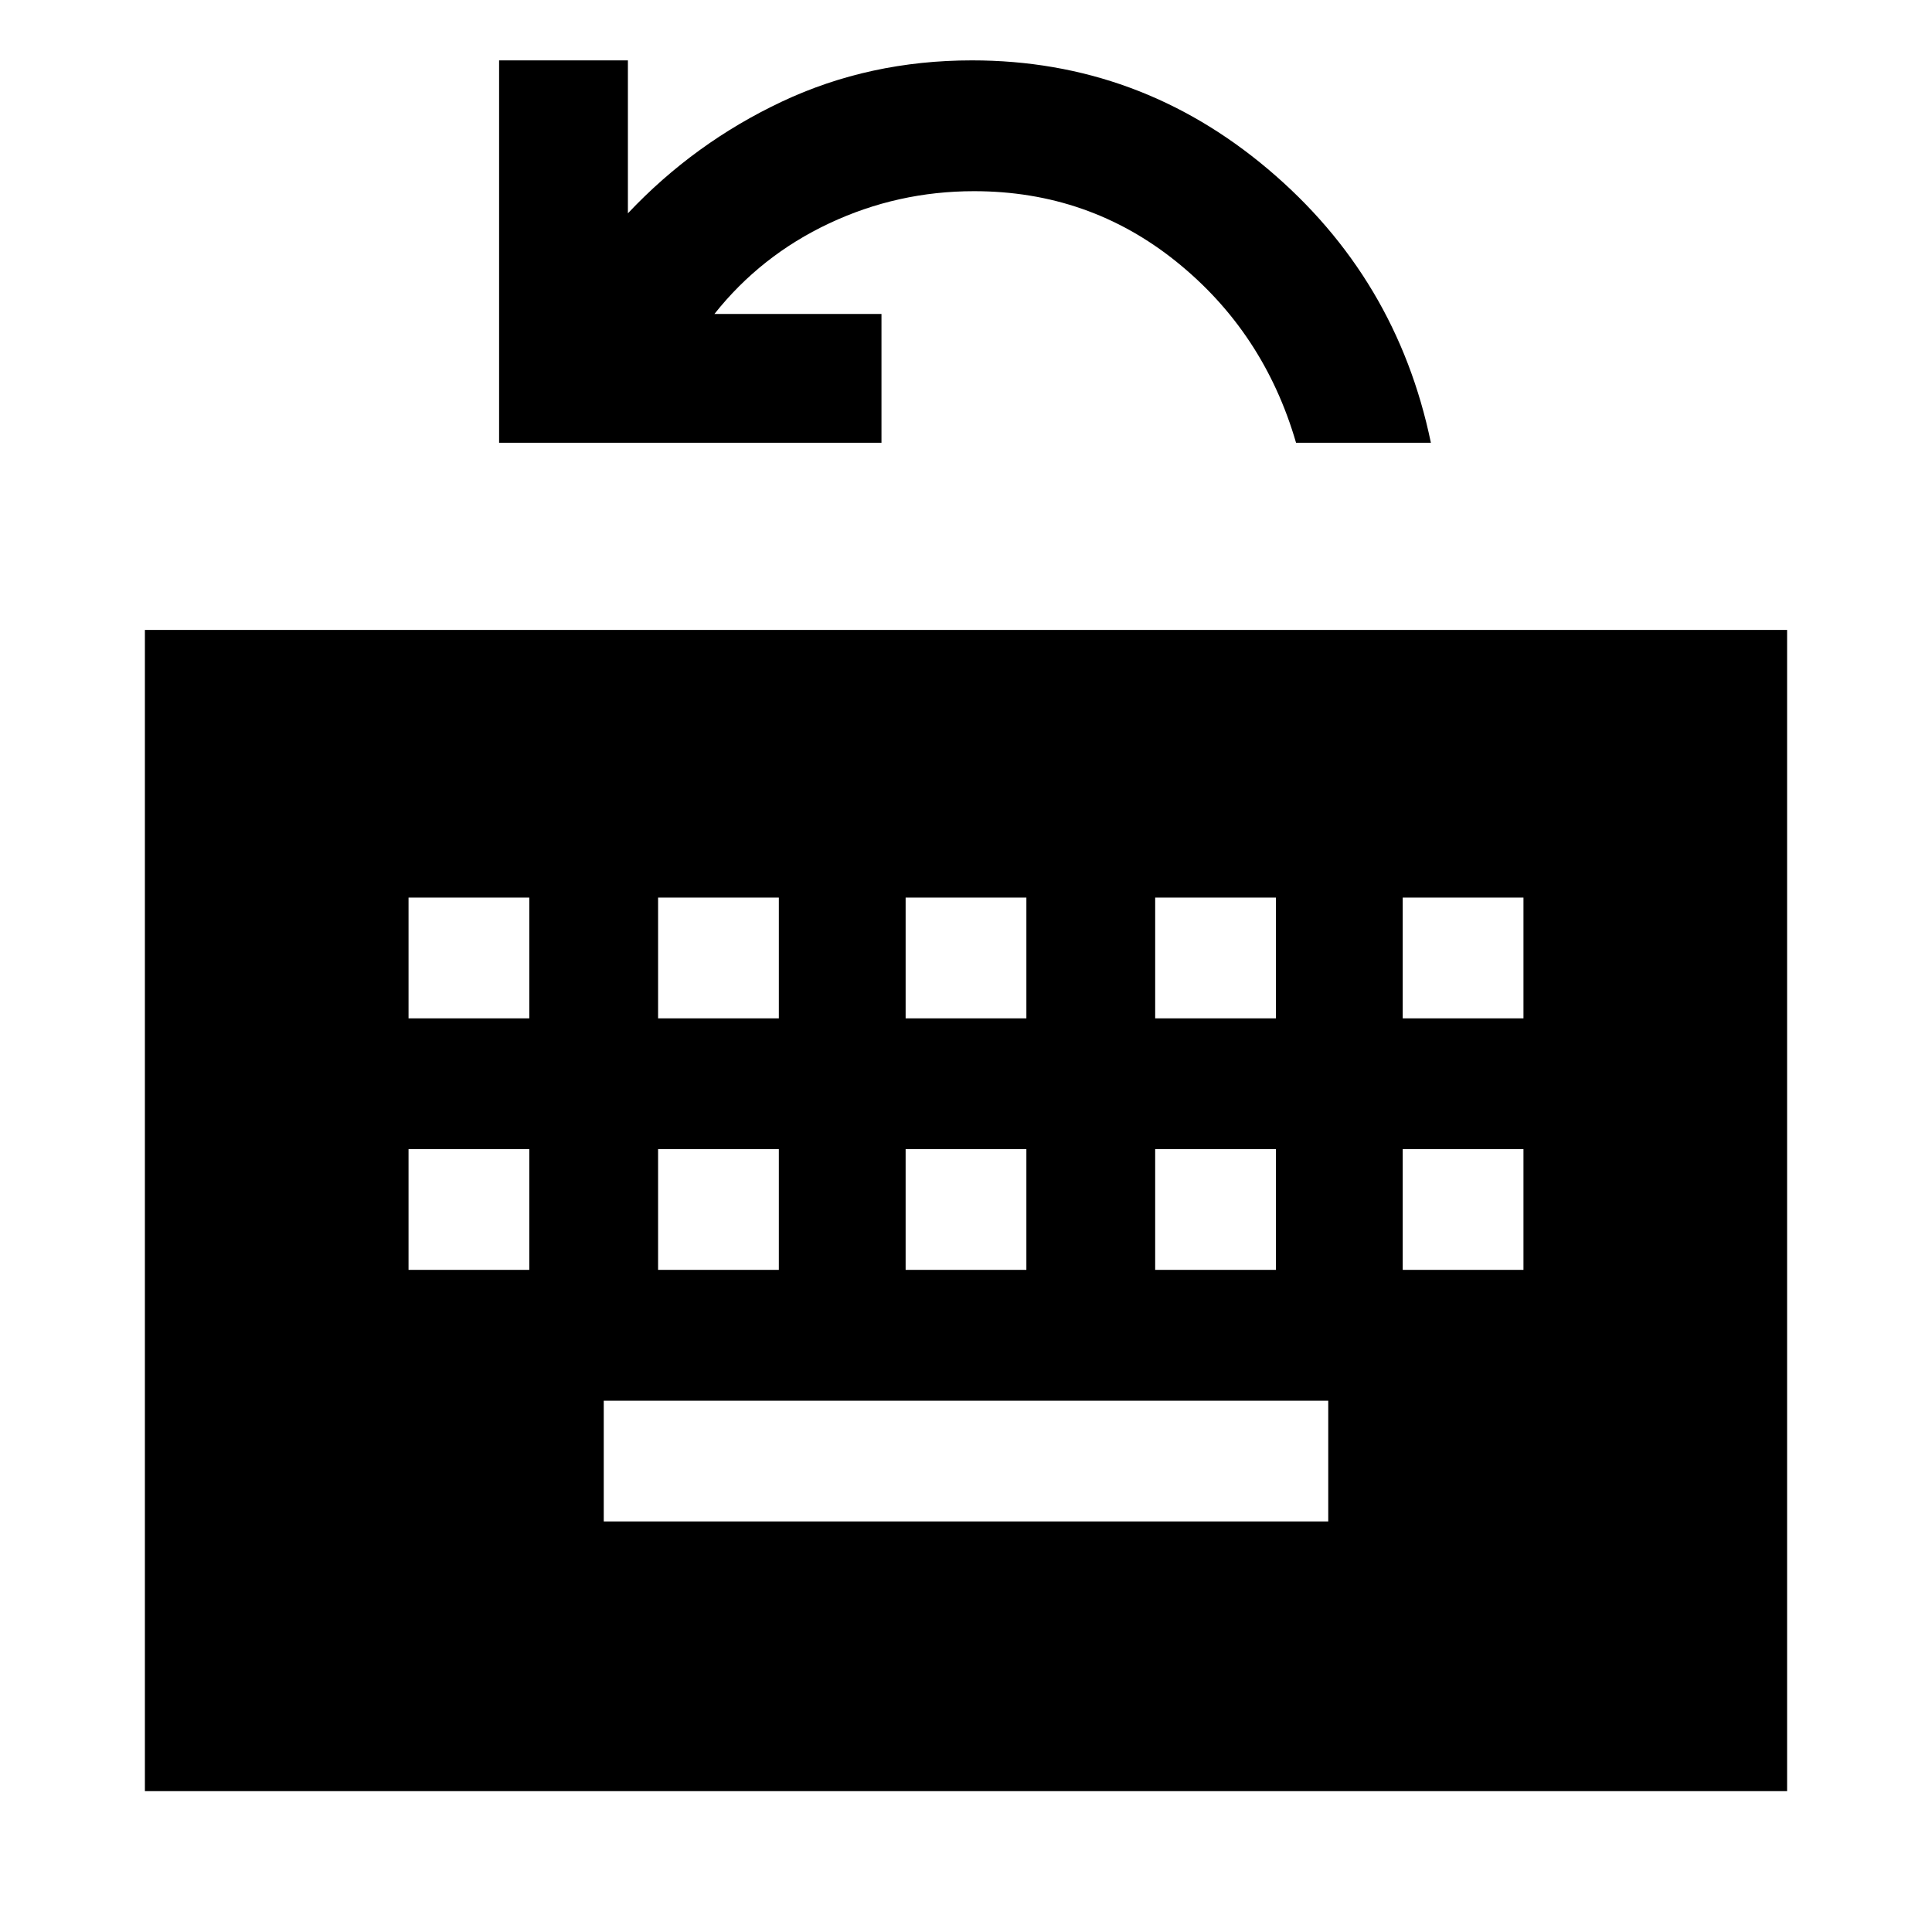 <svg xmlns="http://www.w3.org/2000/svg" width="48" height="48" viewBox="0 0 48 48"><path d="M3.6 44.5V15.65h40.8V44.5ZM15 37.8h18v-3H15Zm-4.85-6.25h3v-3h-3Zm6.2 0h3v-3h-3Zm6.15 0h3v-3h-3Zm6.2 0h3v-3h-3Zm6.15 0h3v-3h-3Zm-24.7-6.25h3v-3h-3Zm6.2 0h3v-3h-3Zm6.15 0h3v-3h-3Zm6.2 0h3v-3h-3Zm6.15 0h3v-3h-3ZM12.4 11V1.5h3.2v3.8q1.65-1.75 3.825-2.775Q21.6 1.5 24.15 1.5q4.15 0 7.35 2.7 3.2 2.7 4.05 6.8H32.2q-.8-2.75-2.975-4.5T24.2 4.75q-1.9 0-3.6.8-1.7.8-2.85 2.25h4.15V11Z"/></svg>